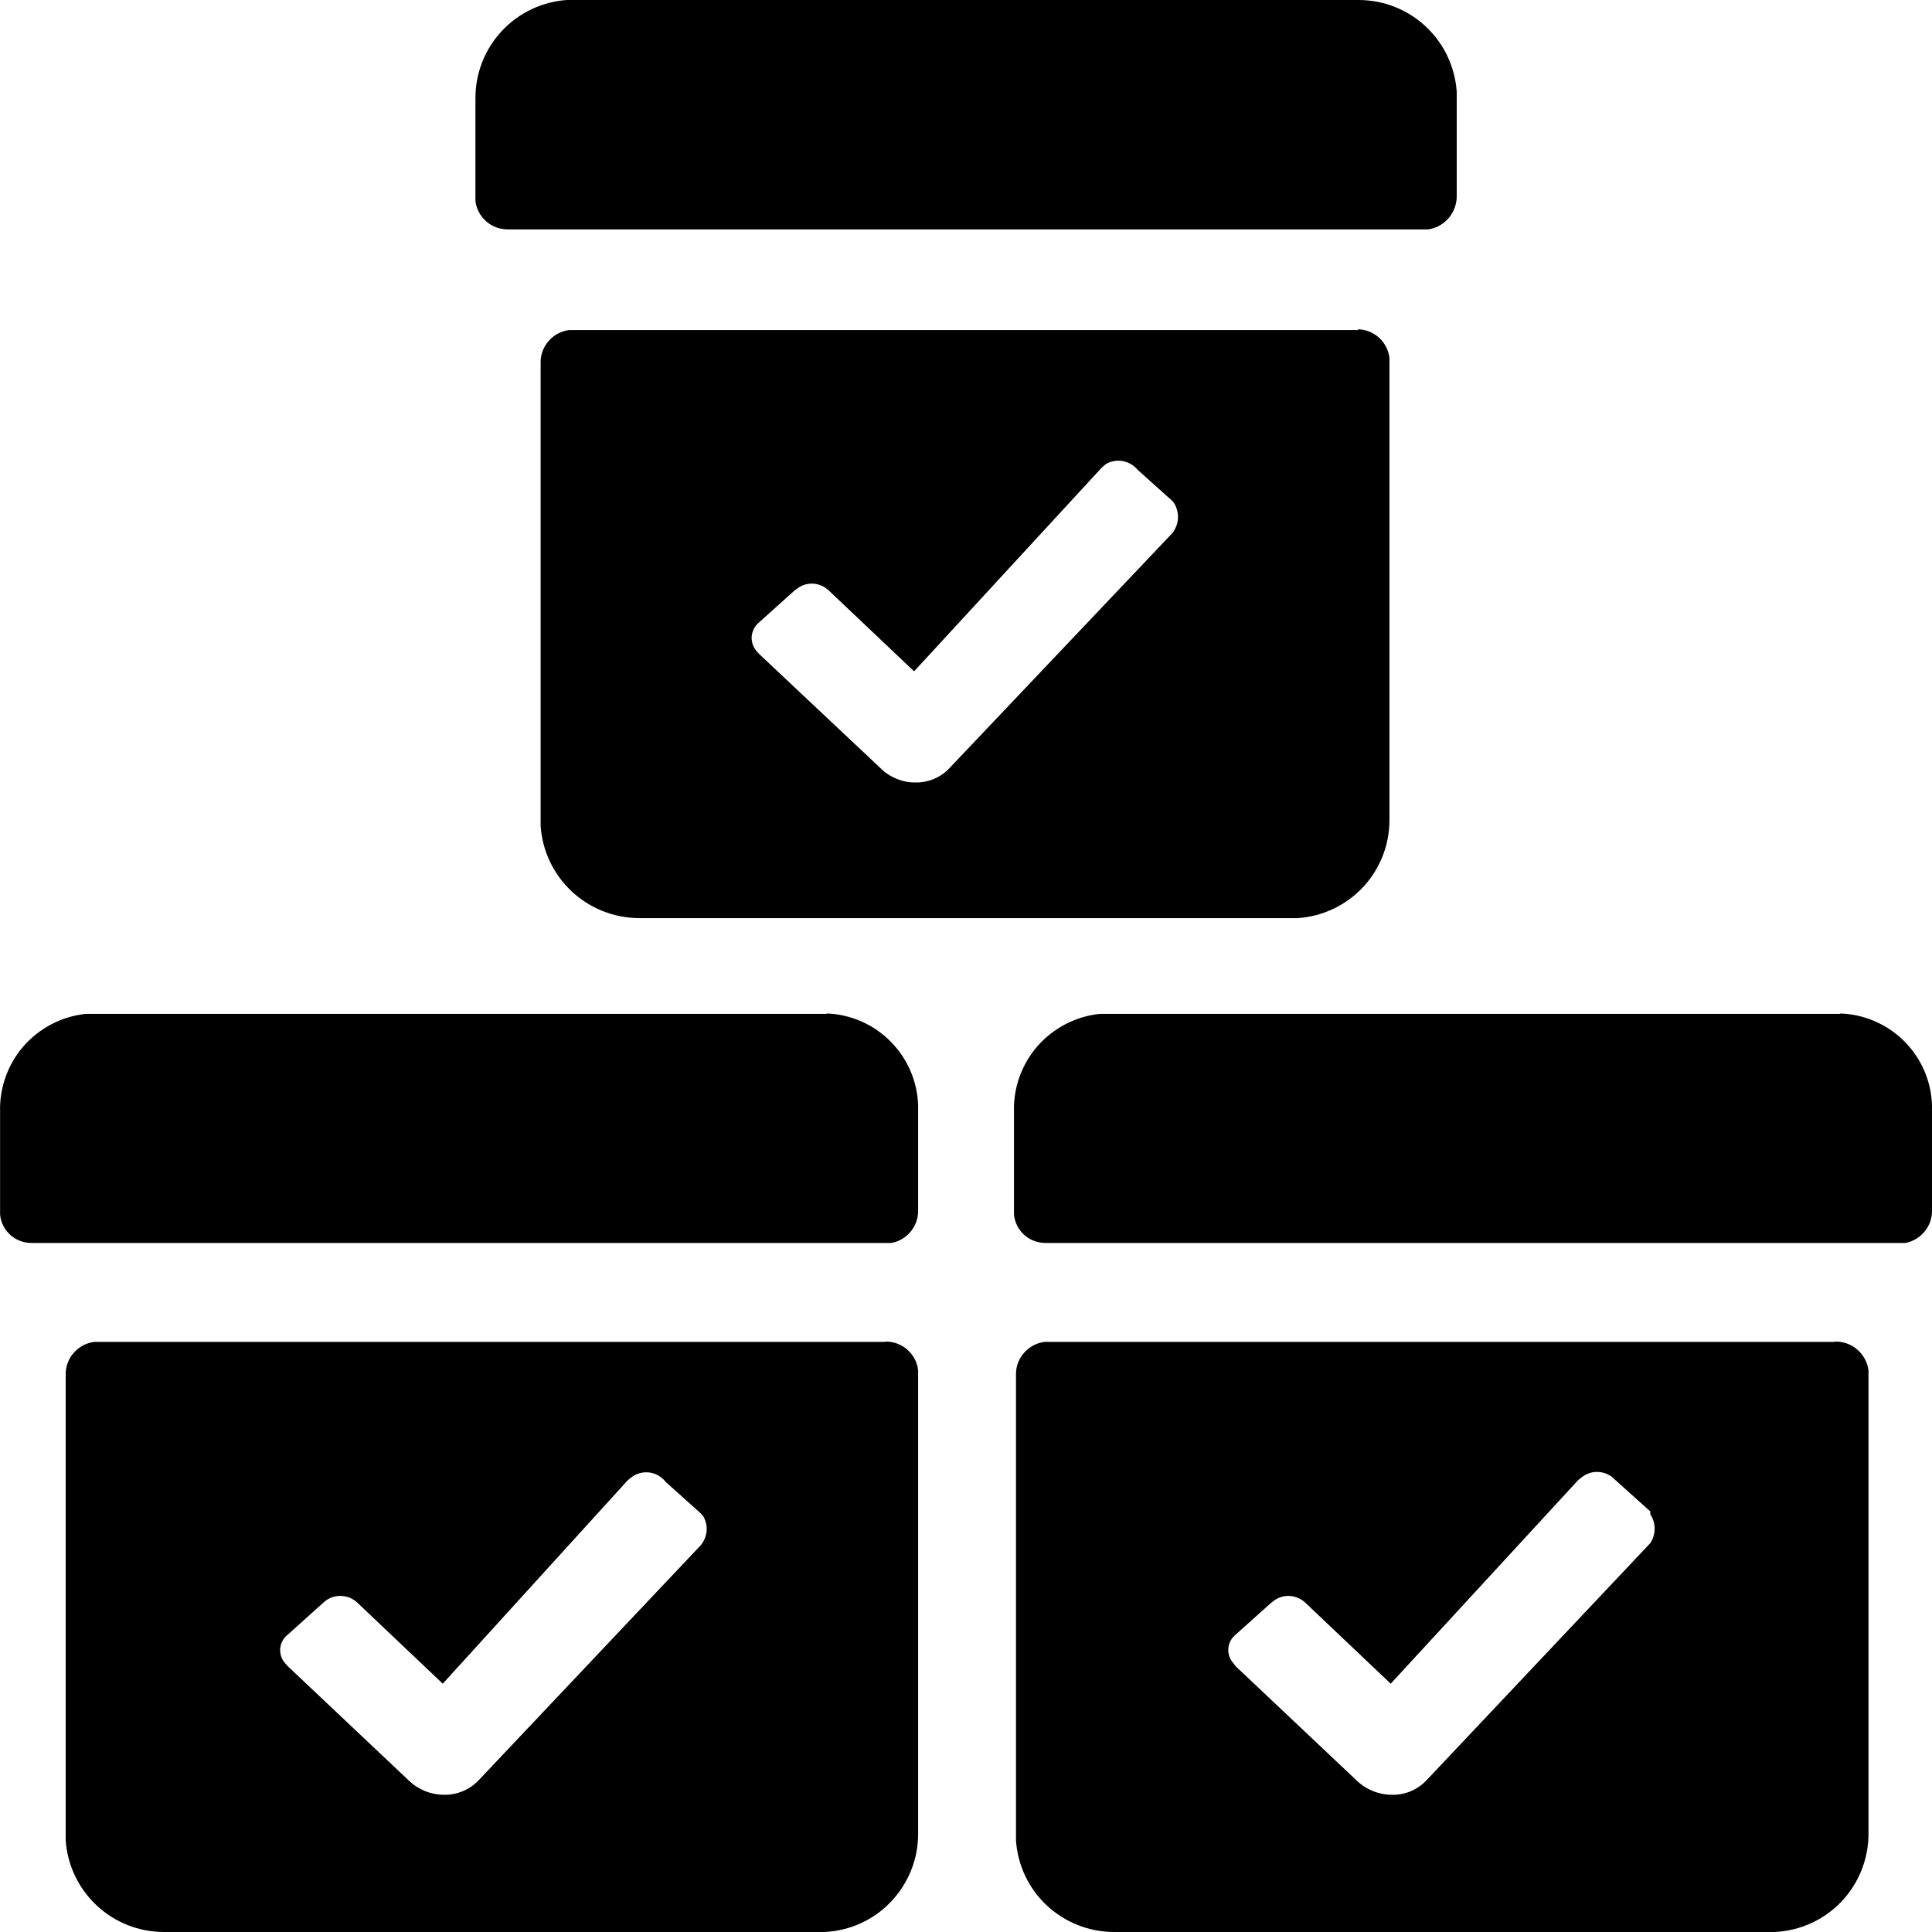 <svg width="23" height="23" viewBox="0 0 23 23" fill="none" xmlns="http://www.w3.org/2000/svg">
<path d="M10.542 15.971C10.637 15.97 10.729 16.004 10.801 16.067C10.873 16.13 10.919 16.216 10.93 16.311V21.831C10.931 22.131 10.815 22.42 10.608 22.638C10.402 22.856 10.119 22.985 9.819 23H1.951C1.654 23 1.368 22.887 1.151 22.684C0.934 22.481 0.802 22.204 0.782 21.907V16.363C0.781 16.268 0.815 16.176 0.878 16.105C0.941 16.033 1.027 15.987 1.122 15.975H10.542V15.971ZM21.855 15.971C21.95 15.971 22.042 16.006 22.113 16.068C22.184 16.131 22.231 16.217 22.244 16.311V21.831C22.244 22.132 22.128 22.422 21.92 22.64C21.712 22.857 21.428 22.986 21.127 23H13.259C12.963 22.999 12.678 22.886 12.461 22.683C12.245 22.481 12.114 22.203 12.095 21.907V16.363C12.094 16.268 12.128 16.176 12.191 16.105C12.254 16.033 12.341 15.987 12.435 15.975H21.831L21.855 15.971ZM7.519 17.585L7.476 17.619L5.271 20.044L4.26 19.085C4.211 19.036 4.146 19.006 4.077 19C4.008 18.994 3.939 19.012 3.882 19.052L3.843 19.085L3.427 19.459C3.401 19.479 3.38 19.503 3.365 19.531C3.349 19.559 3.339 19.59 3.336 19.622C3.333 19.654 3.337 19.686 3.346 19.716C3.356 19.747 3.372 19.775 3.393 19.799L3.427 19.837L4.864 21.194C4.975 21.303 5.125 21.365 5.281 21.366C5.359 21.368 5.436 21.354 5.508 21.324C5.58 21.295 5.644 21.25 5.698 21.194L8.343 18.395C8.382 18.348 8.406 18.289 8.412 18.227C8.417 18.166 8.403 18.104 8.372 18.05L8.343 18.017L7.926 17.643C7.879 17.582 7.81 17.541 7.734 17.53C7.658 17.52 7.58 17.539 7.519 17.585ZM18.832 17.585L18.789 17.619L16.556 20.044L15.545 19.085C15.496 19.037 15.432 19.007 15.364 19C15.296 18.994 15.227 19.012 15.171 19.052L15.128 19.085L14.711 19.459C14.686 19.479 14.665 19.504 14.65 19.532C14.635 19.56 14.626 19.591 14.623 19.623C14.621 19.655 14.624 19.687 14.634 19.717C14.645 19.747 14.661 19.775 14.682 19.799L14.711 19.837L16.148 21.194C16.26 21.303 16.409 21.365 16.565 21.366C16.643 21.369 16.721 21.355 16.792 21.325C16.864 21.295 16.929 21.25 16.982 21.194L19.646 18.371C19.68 18.32 19.698 18.26 19.698 18.199C19.698 18.137 19.68 18.077 19.646 18.026V17.993L19.23 17.619C19.18 17.564 19.111 17.53 19.037 17.524C18.963 17.517 18.89 17.54 18.832 17.585ZM9.843 12.065C10.129 12.076 10.4 12.195 10.601 12.398C10.803 12.6 10.921 12.872 10.93 13.158V14.409C10.932 14.5 10.901 14.589 10.843 14.66C10.785 14.731 10.704 14.78 10.614 14.797H0.365C0.274 14.795 0.186 14.76 0.119 14.698C0.052 14.636 0.01 14.552 0.001 14.461V13.239C-0.008 12.952 0.092 12.671 0.281 12.454C0.471 12.238 0.735 12.1 1.021 12.07H9.843V12.065ZM21.908 12.065C22.195 12.075 22.467 12.193 22.67 12.396C22.873 12.599 22.991 12.871 23 13.158V14.409C23.002 14.5 22.971 14.589 22.913 14.66C22.855 14.731 22.774 14.78 22.684 14.797H12.43C12.339 14.793 12.252 14.757 12.186 14.695C12.12 14.632 12.079 14.547 12.071 14.457V13.239C12.062 12.952 12.162 12.671 12.351 12.454C12.541 12.238 12.805 12.1 13.091 12.07H21.908V12.065ZM16.158 3.92C16.252 3.92 16.343 3.955 16.414 4.017C16.484 4.08 16.53 4.166 16.541 4.26V9.761C16.542 10.058 16.429 10.344 16.227 10.561C16.023 10.779 15.745 10.91 15.449 10.93H7.605C7.308 10.928 7.022 10.814 6.805 10.611C6.588 10.407 6.456 10.129 6.436 9.832V4.312C6.436 4.218 6.471 4.127 6.534 4.057C6.596 3.986 6.682 3.941 6.776 3.929H16.177L16.158 3.92ZM13.154 5.534L13.115 5.568L10.882 7.992L9.871 7.034C9.823 6.986 9.759 6.956 9.691 6.949C9.622 6.943 9.554 6.961 9.498 7.001L9.454 7.034L9.038 7.408C9.013 7.428 8.992 7.453 8.977 7.481C8.962 7.509 8.953 7.539 8.949 7.571C8.946 7.603 8.95 7.635 8.959 7.665C8.968 7.695 8.984 7.724 9.004 7.748L9.038 7.786L10.475 9.138C10.529 9.194 10.594 9.238 10.666 9.268C10.737 9.299 10.814 9.315 10.892 9.315C10.97 9.317 11.048 9.303 11.12 9.272C11.192 9.241 11.256 9.196 11.309 9.138L13.959 6.344C13.996 6.295 14.019 6.237 14.023 6.175C14.027 6.114 14.013 6.053 13.983 5.999L13.959 5.966L13.542 5.592C13.498 5.539 13.437 5.503 13.37 5.49C13.303 5.477 13.233 5.488 13.173 5.52L13.154 5.534ZM16.177 0C16.474 0.001 16.759 0.114 16.975 0.317C17.191 0.519 17.322 0.797 17.342 1.093V2.343C17.34 2.438 17.305 2.529 17.243 2.6C17.181 2.671 17.095 2.718 17.001 2.731H6.048C5.953 2.732 5.862 2.699 5.79 2.637C5.719 2.575 5.672 2.489 5.66 2.396V1.169C5.659 0.873 5.771 0.587 5.973 0.37C6.175 0.153 6.451 0.021 6.747 0H16.177Z" fill="black"/>
</svg>
